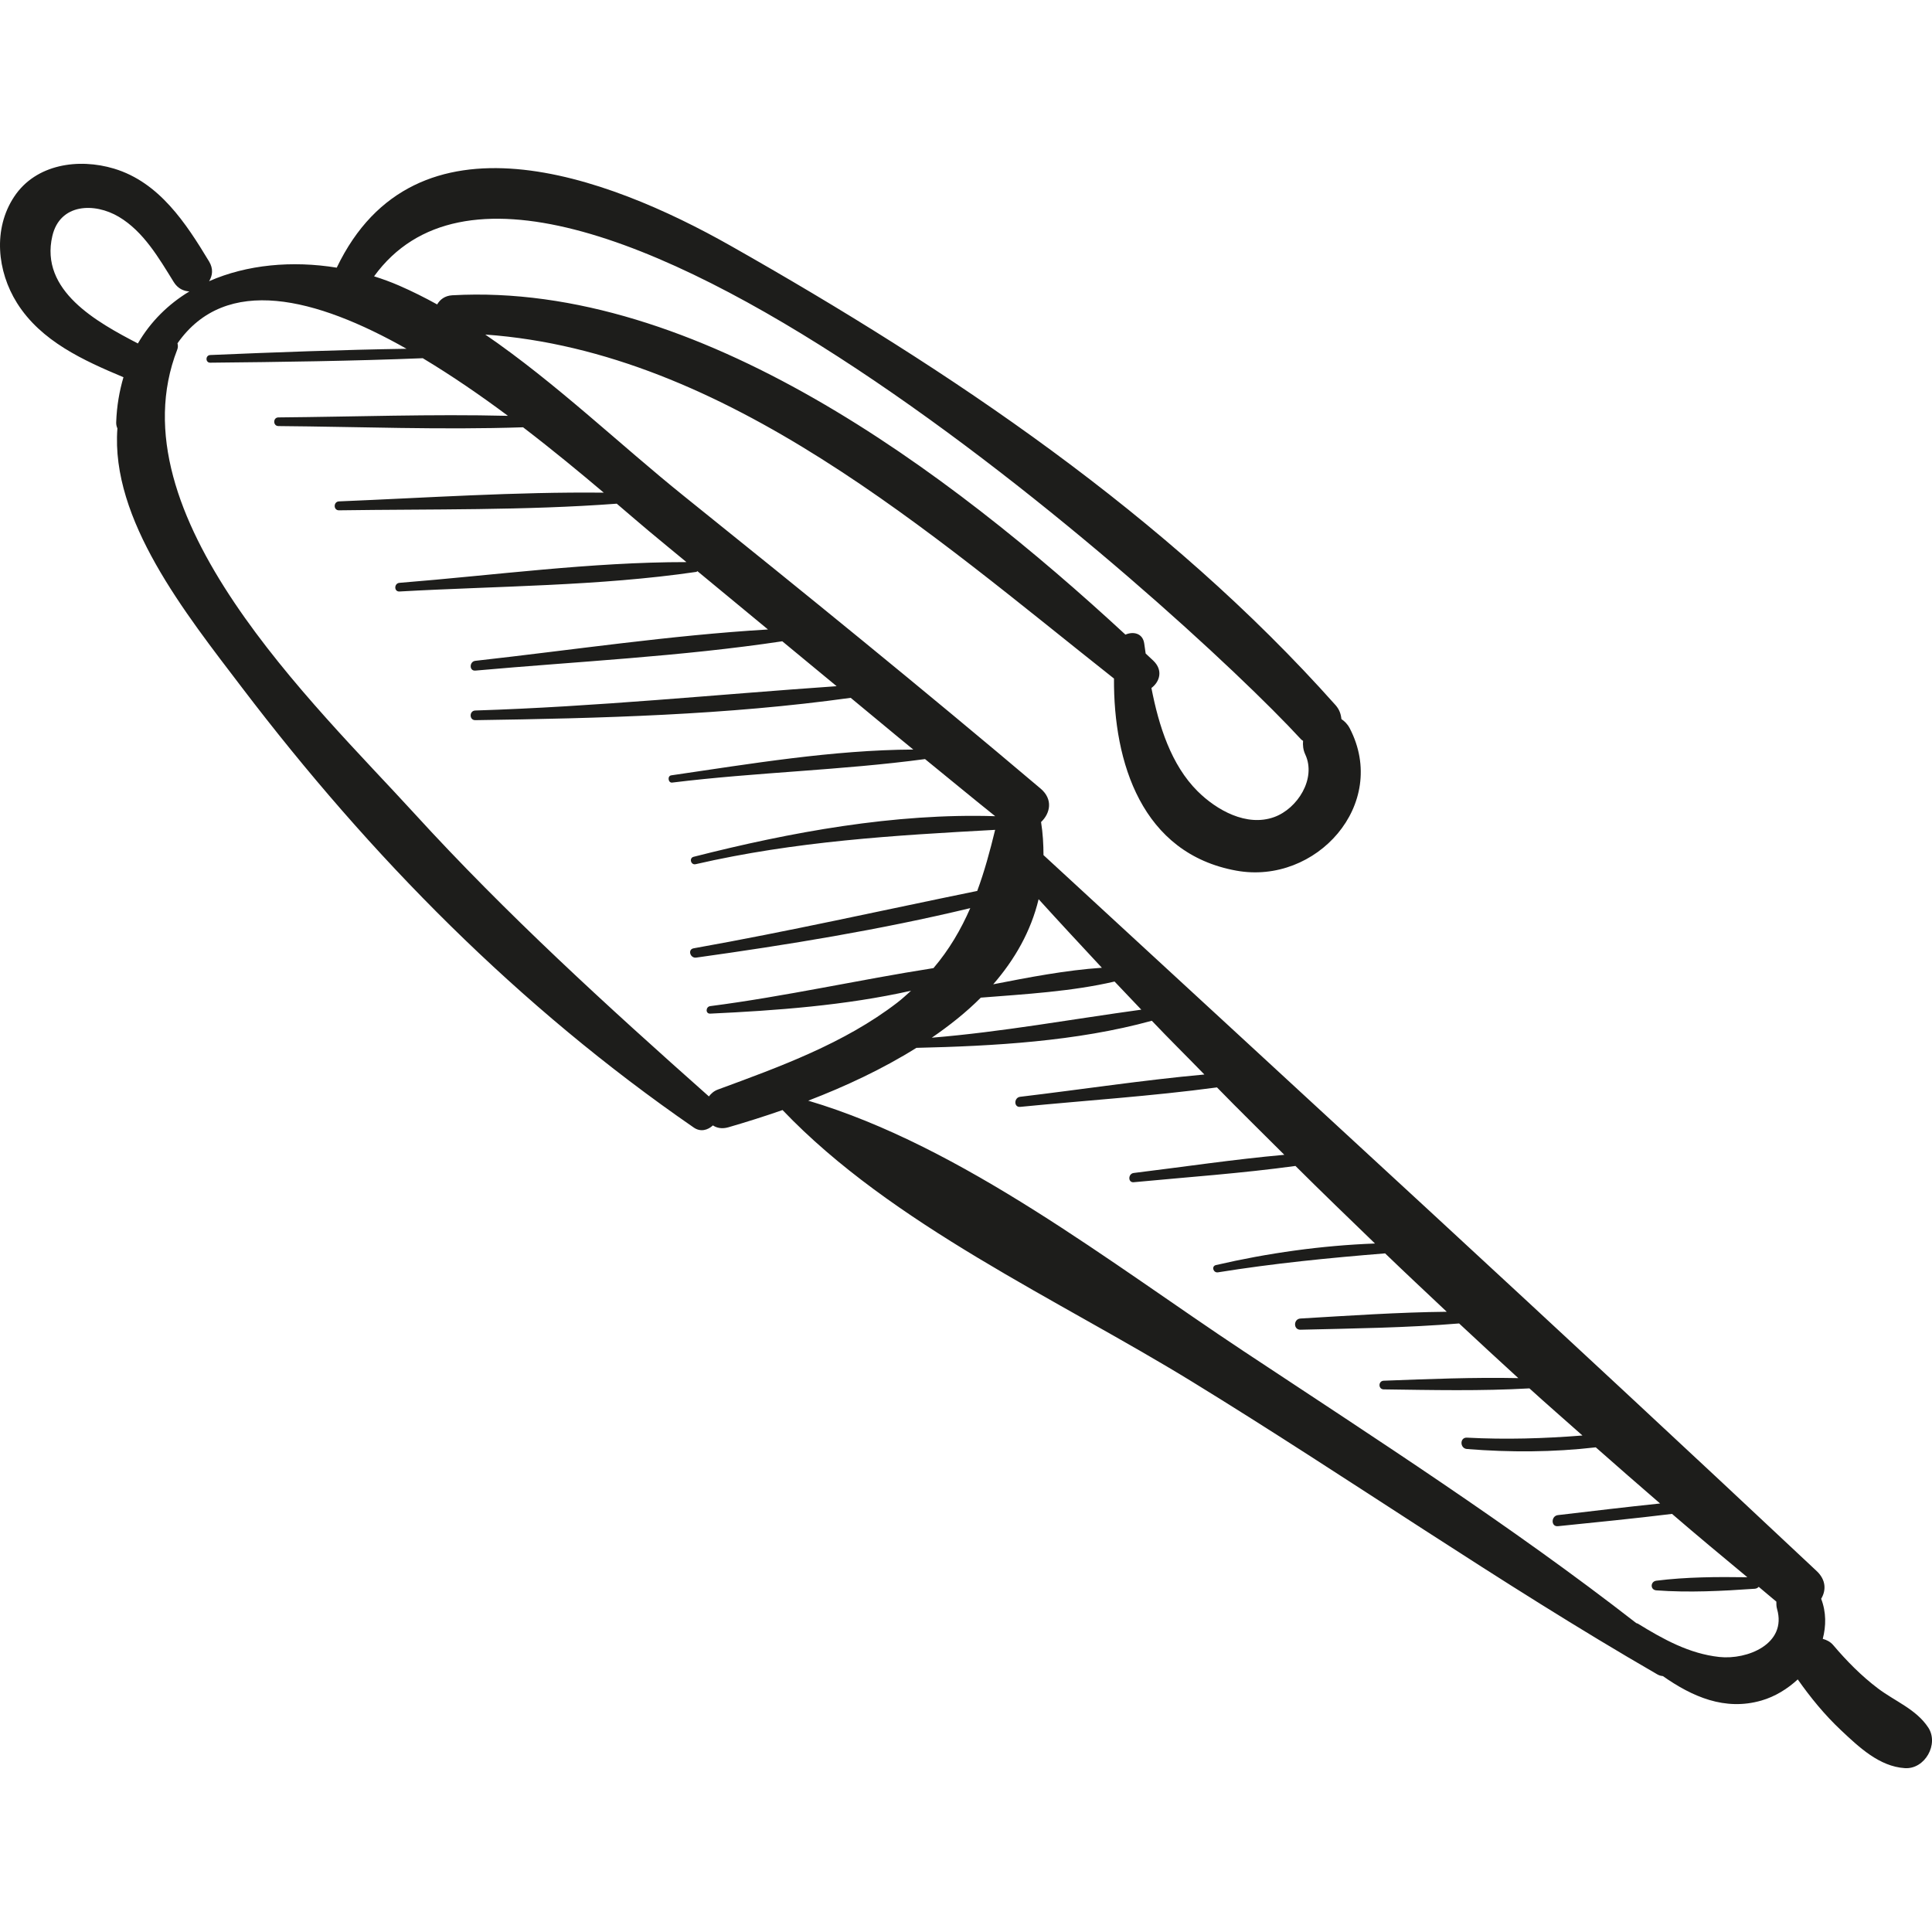 <?xml version="1.0" encoding="iso-8859-1"?>
<!-- Generator: Adobe Illustrator 18.0.0, SVG Export Plug-In . SVG Version: 6.00 Build 0)  -->
<!DOCTYPE svg PUBLIC "-//W3C//DTD SVG 1.1//EN" "http://www.w3.org/Graphics/SVG/1.1/DTD/svg11.dtd">
<svg version="1.1" id="Capa_1" xmlns="http://www.w3.org/2000/svg" xmlns:xlink="http://www.w3.org/1999/xlink" x="0px" y="0px"
	 viewBox="0 0 63.8 63.8" style="enable-background:new 0 0 63.8 63.8;" xml:space="preserve">
<g>
	<path style="fill:#1D1D1B;" d="M63.675,57.046c-0.4-0.605-1.098-0.864-1.663-1.292c-0.545-0.412-1.028-0.902-1.469-1.422
		c-0.102-0.12-0.224-0.178-0.35-0.212c0.111-0.427,0.117-0.878-0.053-1.324c0.163-0.27,0.169-0.617-0.147-0.914
		c-8.451-7.938-17.011-15.783-25.534-23.644c-0.001-0.353-0.02-0.714-0.08-1.092c0.304-0.287,0.403-0.75-0.015-1.104
		c-3.879-3.282-7.83-6.488-11.791-9.67c-2.081-1.672-4.224-3.733-6.548-5.324c7.964,0.567,14.736,6.597,20.762,11.36
		c-0.018,2.766,0.915,5.779,4.043,6.344c2.637,0.476,5.04-2.191,3.745-4.696c-0.075-0.145-0.173-0.239-0.278-0.31
		c-0.015-0.157-0.064-0.315-0.194-0.461C38.523,17.02,31.388,12.229,24.127,8.116C20.042,5.803,13.71,3.435,11.12,8.839
		C9.649,8.6,8.155,8.736,6.905,9.286c0.113-0.181,0.146-0.409,0-0.651C6.142,7.371,5.26,6.018,3.764,5.568
		c-1.165-0.35-2.579-0.155-3.296,0.927c-0.705,1.063-0.564,2.463,0.093,3.51c0.794,1.264,2.19,1.895,3.516,2.452
		c-0.133,0.455-0.221,0.945-0.24,1.486c-0.003,0.076,0.013,0.143,0.04,0.203c-0.227,3.017,2.247,6.107,4.115,8.562
		c4.249,5.586,9.139,10.541,14.92,14.528c0.223,0.154,0.463,0.084,0.63-0.072c0.131,0.087,0.304,0.122,0.511,0.062
		c0.569-0.165,1.172-0.354,1.789-0.569c3.61,3.784,9.099,6.253,13.536,8.977c5.147,3.159,10.127,6.643,15.354,9.66
		c0.059,0.034,0.12,0.05,0.18,0.055c0.968,0.678,2.045,1.159,3.26,0.806c0.444-0.129,0.852-0.38,1.195-0.696
		c0.424,0.602,0.891,1.174,1.429,1.679c0.594,0.558,1.264,1.197,2.108,1.251C63.566,58.432,64.037,57.593,63.675,57.046z
		 M37.689,33.342c-2.308,0.316-4.588,0.734-6.919,0.926c0.587-0.403,1.137-0.839,1.619-1.323c1.444-0.114,3.002-0.202,4.417-0.532
		C37.098,32.724,37.396,33.031,37.689,33.342z M36.387,31.958c-1.19,0.08-2.415,0.317-3.588,0.546
		c0.712-0.819,1.244-1.75,1.499-2.81C34.987,30.454,35.687,31.206,36.387,31.958z M42.968,24.419
		c0.02,0.022,0.042,0.027,0.063,0.046c-0.012,0.144,0,0.293,0.073,0.45c0.37,0.797-0.255,1.788-1.027,2.067
		c-0.91,0.33-1.903-0.23-2.531-0.855c-0.87-0.867-1.278-2.149-1.523-3.407c0.275-0.206,0.395-0.588,0.059-0.906
		c-0.081-0.077-0.168-0.156-0.249-0.233c-0.016-0.11-0.032-0.221-0.047-0.328c-0.048-0.347-0.365-0.408-0.621-0.296
		C31.33,15.562,23.012,9.299,14.934,9.751c-0.243,0.014-0.403,0.14-0.498,0.302c-0.413-0.228-0.833-0.438-1.259-0.623
		c-0.269-0.117-0.545-0.217-0.824-0.305C18.061,1.264,38.935,20.035,42.968,24.419z M4.553,11.342
		C3.206,10.64,1.304,9.601,1.729,7.791c0.252-1.073,1.389-1.11,2.197-0.63C4.745,7.648,5.251,8.53,5.739,9.316
		c0.132,0.212,0.322,0.298,0.515,0.308C5.559,10.044,4.975,10.616,4.553,11.342z M23.709,35.979
		c-0.136,0.05-0.227,0.134-0.299,0.228c-3.359-2.981-6.701-6.029-9.73-9.348c-3.293-3.608-9.949-9.858-7.826-15.317
		c0.028-0.072,0.024-0.141,0.007-0.205c1.6-2.285,4.584-1.505,7.563,0.18c-2.161,0.035-4.323,0.115-6.482,0.207
		c-0.162,0.007-0.164,0.255,0,0.253c2.339-0.023,4.681-0.054,7.019-0.148c0.962,0.578,1.916,1.234,2.813,1.903
		c-2.522-0.062-5.059,0.031-7.58,0.052c-0.184,0.001-0.184,0.284,0,0.286c2.687,0.022,5.393,0.131,8.079,0.04
		c0.995,0.762,1.907,1.517,2.665,2.159c-2.908-0.031-5.84,0.169-8.743,0.288c-0.189,0.008-0.191,0.298,0,0.295
		c3.047-0.044,6.133,0.008,9.172-0.219c0.413,0.352,0.769,0.66,1.049,0.894c0.415,0.348,0.835,0.689,1.252,1.035
		c-3.146-0.002-6.344,0.434-9.477,0.685c-0.181,0.015-0.185,0.296,0,0.286c3.244-0.183,6.584-0.177,9.8-0.647
		c0.019-0.003,0.025-0.017,0.039-0.025c0.777,0.642,1.553,1.286,2.331,1.926c-3.223,0.191-6.461,0.679-9.663,1.035
		c-0.203,0.022-0.209,0.342,0,0.323c3.362-0.301,6.792-0.465,10.135-0.968c0.6,0.493,1.195,0.99,1.795,1.483
		c-3.979,0.276-7.938,0.677-11.932,0.803c-0.205,0.006-0.206,0.322,0,0.319c4.12-0.061,8.308-0.168,12.396-0.738
		c0.691,0.567,1.374,1.144,2.067,1.708c-2.657,0.014-5.377,0.47-7.993,0.852c-0.135,0.02-0.104,0.256,0.032,0.239
		c2.772-0.341,5.587-0.405,8.349-0.776c0.773,0.628,1.54,1.264,2.317,1.886c-3.324-0.105-6.764,0.527-9.959,1.341
		c-0.158,0.04-0.091,0.281,0.067,0.244c3.299-0.759,6.544-0.951,9.89-1.134c-0.172,0.707-0.356,1.383-0.591,2.017
		c-3.122,0.638-6.226,1.336-9.366,1.895c-0.204,0.036-0.114,0.335,0.085,0.307c3.026-0.422,6.074-0.919,9.051-1.634
		c-0.309,0.706-0.693,1.368-1.215,1.981c-2.459,0.384-4.897,0.936-7.372,1.255c-0.153,0.02-0.164,0.256,0,0.248
		c2.163-0.101,4.465-0.269,6.632-0.756c-0.15,0.134-0.294,0.269-0.462,0.398C27.879,34.455,25.759,35.225,23.709,35.979z
		 M56.777,54.718c-0.991-0.107-1.852-0.585-2.687-1.099c-0.018-0.011-0.037-0.012-0.056-0.02c-4.14-3.222-8.593-6.082-12.959-8.974
		c-4.372-2.895-9.281-6.764-14.385-8.278c1.217-0.467,2.452-1.043,3.572-1.744c2.538-0.059,5.293-0.211,7.774-0.895
		c0.569,0.6,1.16,1.181,1.736,1.775c-2.033,0.185-4.065,0.496-6.083,0.736c-0.209,0.025-0.215,0.354,0,0.333
		c2.155-0.212,4.344-0.353,6.499-0.643c0.731,0.751,1.483,1.484,2.224,2.226c-1.662,0.149-3.321,0.398-4.973,0.6
		c-0.19,0.023-0.197,0.324,0,0.305c1.776-0.169,3.57-0.294,5.341-0.537c0.866,0.863,1.747,1.711,2.626,2.561
		c-1.766,0.066-3.539,0.315-5.252,0.712c-0.159,0.037-0.089,0.264,0.066,0.24c1.839-0.296,3.67-0.477,5.52-0.626
		c0.673,0.649,1.356,1.287,2.036,1.928c-1.611,0.017-3.224,0.129-4.831,0.223c-0.236,0.014-0.24,0.376,0,0.37
		c1.745-0.042,3.499-0.063,5.239-0.207c0.648,0.607,1.301,1.206,1.955,1.805c-1.481-0.03-2.968,0.03-4.446,0.086
		c-0.183,0.007-0.185,0.283,0,0.286c1.601,0.022,3.213,0.058,4.813-0.033c0.578,0.527,1.168,1.036,1.751,1.556
		c-1.268,0.1-2.535,0.139-3.814,0.071c-0.243-0.013-0.238,0.356,0,0.375c1.423,0.114,2.842,0.108,4.254-0.055
		c0.704,0.624,1.414,1.239,2.124,1.854c-1.126,0.117-2.25,0.252-3.374,0.384c-0.23,0.027-0.235,0.39,0,0.366
		c1.256-0.129,2.514-0.252,3.768-0.406c0.822,0.709,1.655,1.4,2.488,2.092c-0.999-0.015-2.017-0.01-3.006,0.114
		c-0.2,0.025-0.209,0.303,0,0.319c1.073,0.079,2.175,0.022,3.248-0.053c0.059-0.004,0.103-0.03,0.133-0.064
		c0.195,0.161,0.386,0.33,0.582,0.489c0,0.077-0.002,0.153,0.023,0.241C59.018,54.287,57.701,54.818,56.777,54.718z"/>
</g>
<g>
</g>
<g>
</g>
<g>
</g>
<g>
</g>
<g>
</g>
<g>
</g>
<g>
</g>
<g>
</g>
<g>
</g>
<g>
</g>
<g>
</g>
<g>
</g>
<g>
</g>
<g>
</g>
<g>
</g>
</svg>
